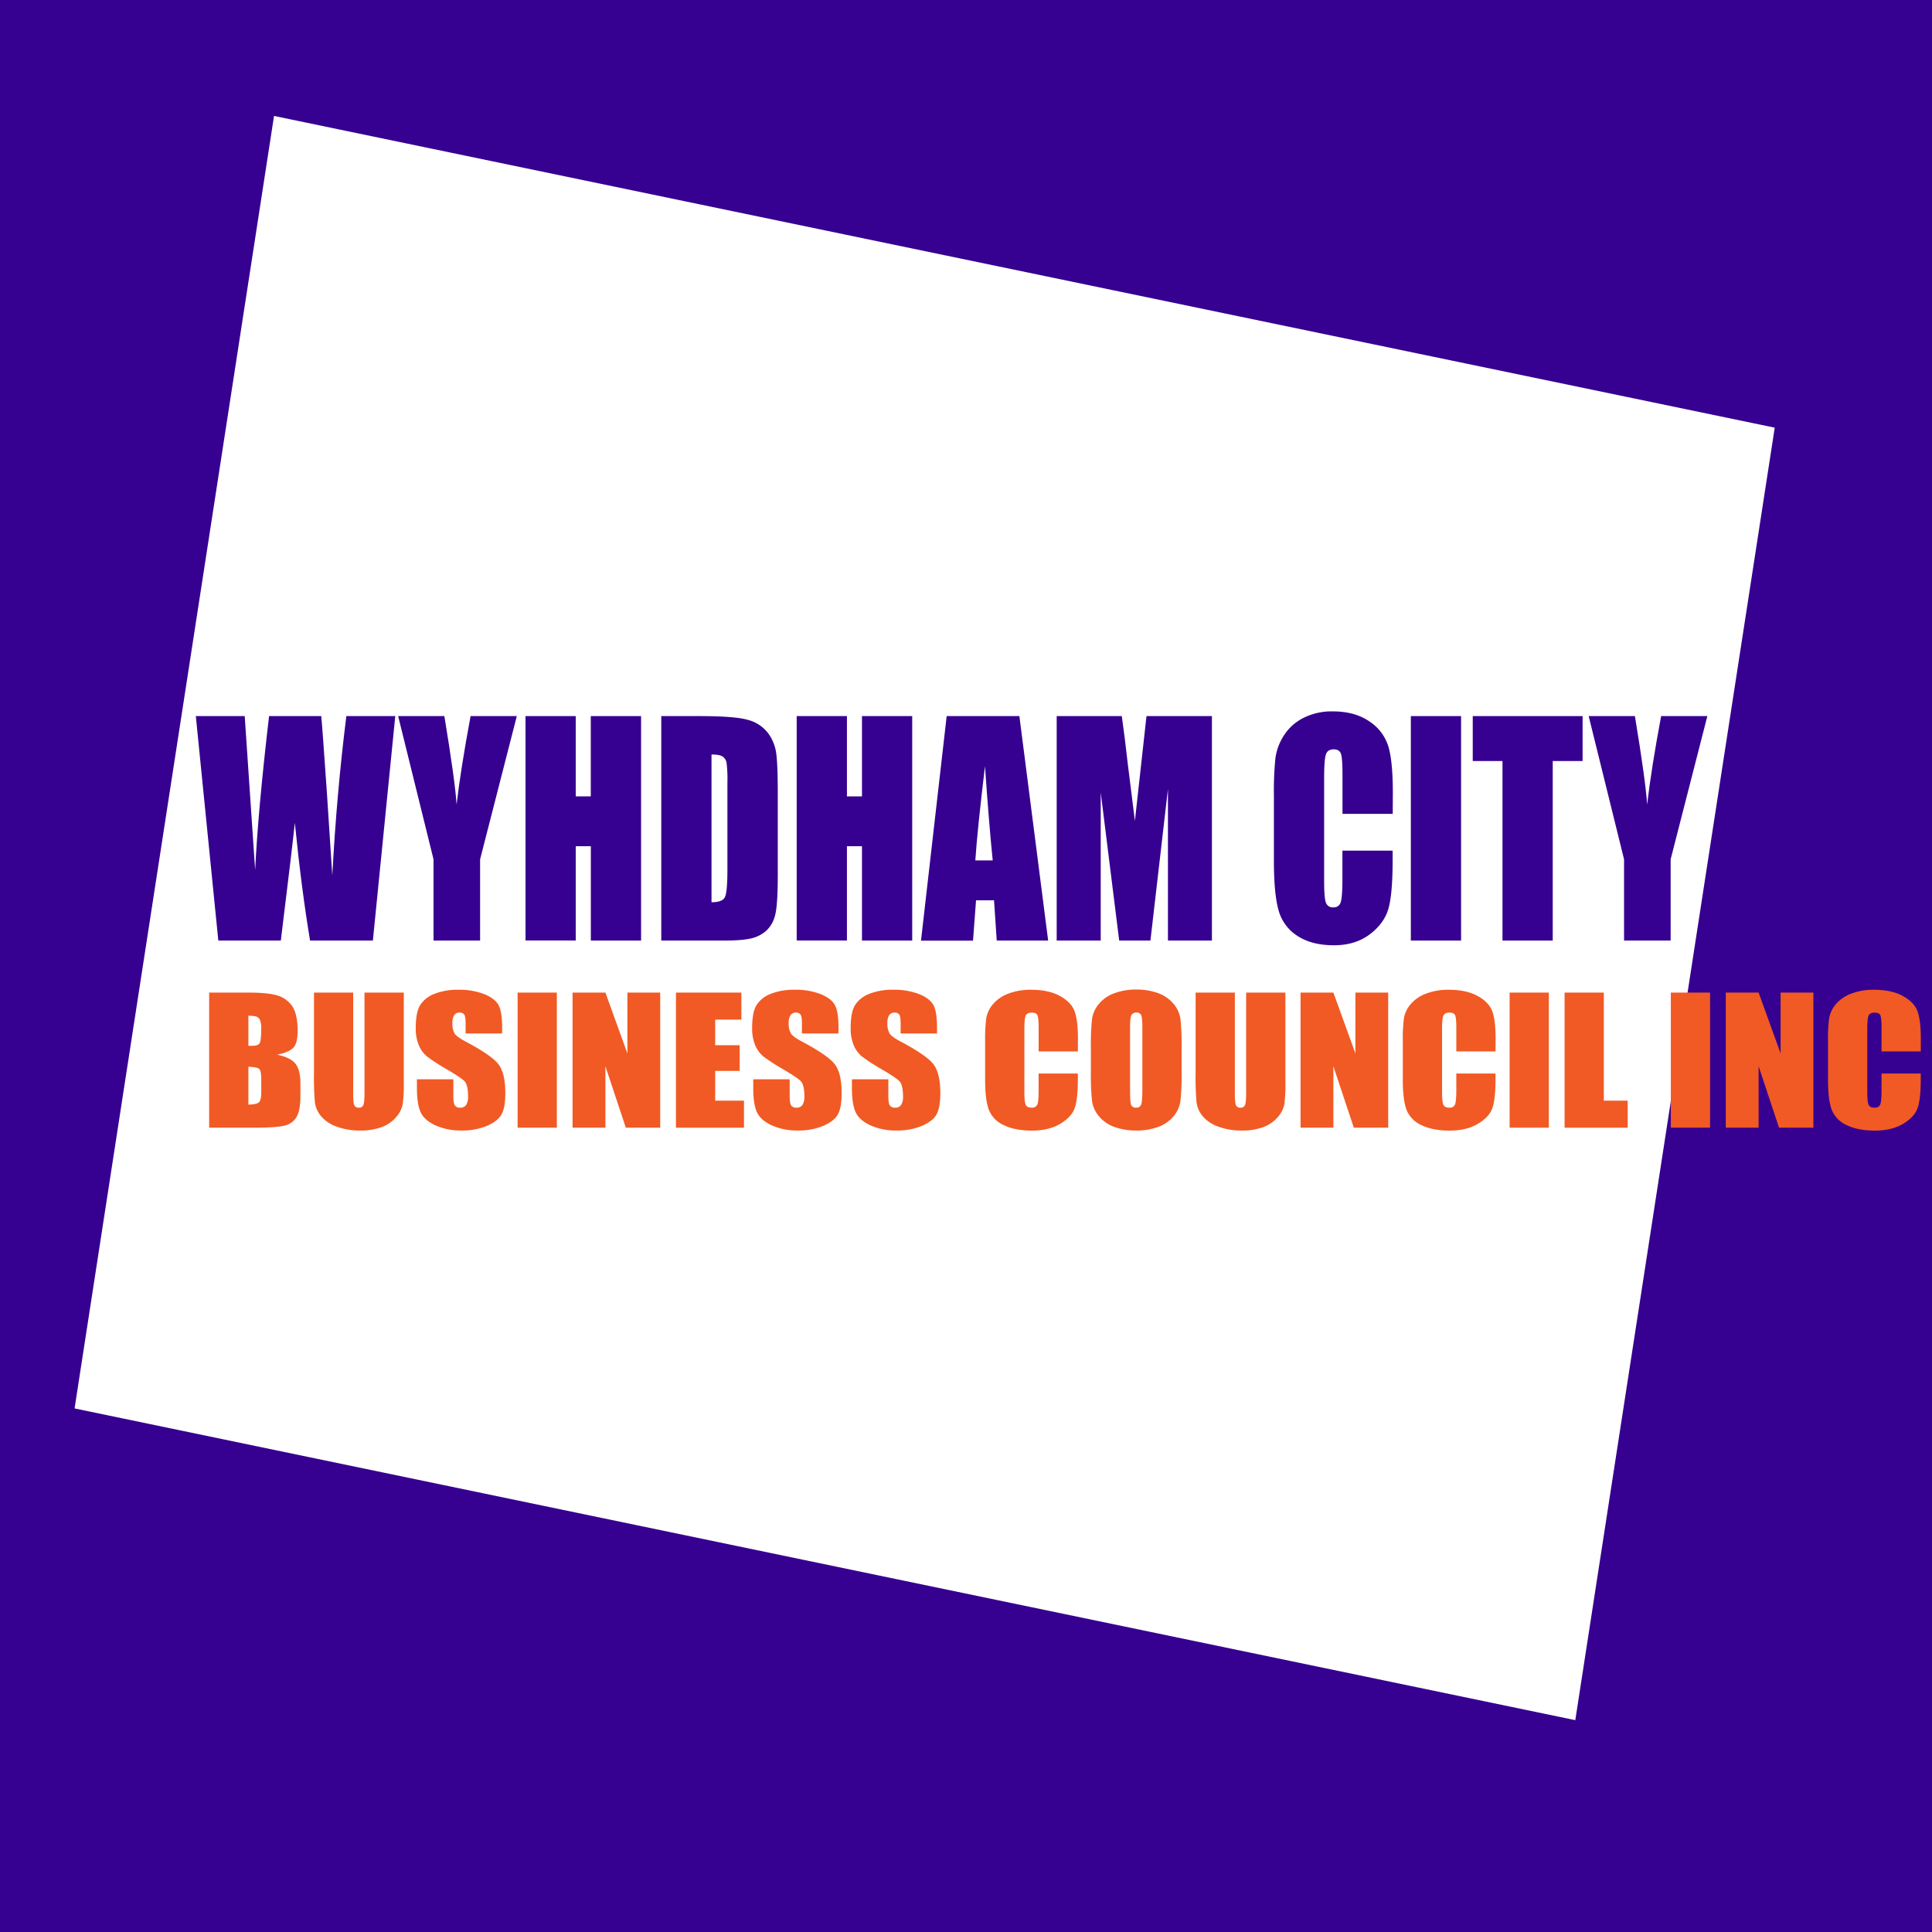 <svg xmlns="http://www.w3.org/2000/svg" viewBox="0 0 1000 1000"><defs><style>.cls-1{fill:#360090;}.cls-2{fill:#fff;}.cls-3{fill:#f15a24;}</style></defs><title>Untitled-2</title><g id="Layer_2" data-name="Layer 2"><rect class="cls-1" width="1000" height="1000"/><polygon class="cls-2" points="815.37 890.35 38.6 729 141.84 60.01 918.6 221.36 815.37 890.35"/><path class="cls-1" d="M204.59,370.65,193,486.83H160.49q-4.47-26.77-7.88-60.92-1.56,14.64-7.26,60.92H113L101.36,370.65h25.3l2.75,40.54,2.66,39.19q1.44-30.42,7.2-79.73h27q.54,5.1,2.84,38.32L172,453.18q2.22-42.19,7.27-82.53Z"/><path class="cls-1" d="M267.5,370.65l-19,74.13v42.05H224.39V444.78l-18.31-74.13H230q5.61,34,6.32,45.79,2.18-18.6,7.26-45.79Z"/><path class="cls-1" d="M331.82,370.65V486.83h-26V438H298v48.79H272V370.65h26V412.2h7.79V370.65Z"/><path class="cls-1" d="M342.28,370.65h19.48q18.87,0,25.51,2a19.13,19.13,0,0,1,10.11,6.6,22.33,22.33,0,0,1,4.33,10.23q.87,5.64.87,22.14v40.69q0,15.63-1.27,20.91a16.25,16.25,0,0,1-4.42,8.26,17.42,17.42,0,0,1-7.79,4.16q-4.65,1.19-14,1.18H342.28Zm26,19.88V467q5.64,0,6.93-2.62t1.3-14.24V405a70,70,0,0,0-.43-10.11,4.83,4.83,0,0,0-2-3.27Q372.59,390.54,368.31,390.53Z"/><path class="cls-1" d="M472.16,370.65V486.83h-26V438h-7.79v48.79h-26V370.65h26V412.2h7.79V370.65Z"/><path class="cls-1" d="M527.63,370.65l14.89,116.18H515.91L514.51,466H505.2l-1.57,20.88H476.71L490,370.65Zm-13.8,74.7q-2-19.73-4-48.79-4,33.36-5,48.79Z"/><path class="cls-1" d="M627.29,370.65V486.83H604.53l0-78.43-9.07,78.43H579.29l-9.56-76.64,0,76.64H546.94V370.65h33.7q1.5,10.49,3.09,24.7l3.69,29.55,6-54.25Z"/><path class="cls-1" d="M720.87,421.24h-26V401.05q0-8.81-.84-11c-.55-1.46-1.78-2.19-3.68-2.19q-3.21,0-4.08,2.66T685.37,402v54c0,5.65.28,9.33.86,11.06a3.68,3.68,0,0,0,3.9,2.58,3.64,3.64,0,0,0,3.8-2.59q.9-2.59.9-12.16v-14.6h26v4.53q0,18-2.2,25.58T709,483.6q-7.51,5.67-18.52,5.67-11.45,0-18.87-4.81a22.75,22.75,0,0,1-9.83-13.31q-2.41-8.5-2.41-25.58V411.63a173.8,173.8,0,0,1,.74-18.84,28.67,28.67,0,0,1,4.42-12.09,25.48,25.48,0,0,1,10.21-9.15,32.55,32.55,0,0,1,15-3.34q11.49,0,19,5.16a24,24,0,0,1,9.84,12.87q2.34,7.69,2.35,24Z"/><path class="cls-1" d="M756.25,370.65V486.83h-26V370.65Z"/><path class="cls-1" d="M819.15,370.65V393.9H803.69v92.93h-26V393.9h-15.4V370.65Z"/><path class="cls-1" d="M883.72,370.65l-19,74.13v42.05H840.61V444.78L822.3,370.65h23.93q5.6,34,6.32,45.79,2.16-18.6,7.25-45.79Z"/><path class="cls-3" d="M108.26,513.76h20.26q9.6,0,14.54,1.34a14.37,14.37,0,0,1,8,5.42q3,4.08,3,13.14,0,6.14-2.15,8.55t-8.47,3.71q7,1.43,9.55,4.73c1.68,2.21,2.51,5.58,2.51,10.14v6.48q0,7.08-1.81,10.5a9.43,9.43,0,0,1-5.76,4.67q-4,1.24-16.21,1.25H108.26Zm20.31,12v15.55c.87,0,1.54,0,2,0,2,0,3.26-.44,3.81-1.31s.82-3.4.82-7.54a11,11,0,0,0-.68-4.6,3.07,3.07,0,0,0-1.76-1.66A16.92,16.92,0,0,0,128.57,525.73Zm0,26.43v19.57c2.86-.09,4.69-.49,5.47-1.21s1.19-2.49,1.19-5.31v-6.53c0-3-.36-4.81-1.07-5.44S131.59,552.25,128.57,552.16Z"/><path class="cls-3" d="M209,513.76V560.5a73.31,73.31,0,0,1-.58,11.16,14.49,14.49,0,0,1-3.43,6.61,17.62,17.62,0,0,1-7.5,5.14,31.06,31.06,0,0,1-11,1.75,34.12,34.12,0,0,1-12.35-2.07,18.38,18.38,0,0,1-8-5.4,14.12,14.12,0,0,1-3.14-7,153.85,153.85,0,0,1-.48-15.53V513.76h20.3V566.2q0,4.57.56,5.85a2.19,2.19,0,0,0,2.24,1.27,2.37,2.37,0,0,0,2.49-1.4c.36-.93.55-3.14.55-6.63V513.76Z"/><path class="cls-3" d="M259.86,534.93H241v-5.19q0-3.63-.72-4.62a2.79,2.79,0,0,0-2.41-1,3.17,3.17,0,0,0-2.77,1.34,7.08,7.08,0,0,0-.94,4.06,10.51,10.51,0,0,0,1.05,5.27c.68,1.19,2.59,2.61,5.74,4.28q13.56,7.2,17.08,11.83t3.52,14.9q0,7.47-1.95,11t-7.55,5.94a32.81,32.81,0,0,1-13,2.4,31.85,31.85,0,0,1-13.92-2.77q-5.76-2.76-7.55-7t-1.78-12.14v-4.58h18.86v8.51c0,2.62.26,4.3.79,5.05a3.22,3.22,0,0,0,2.82,1.12,3.42,3.42,0,0,0,3-1.42,7.42,7.42,0,0,0,1-4.23q0-6.18-1.88-8.08t-9.5-6.35a93.77,93.77,0,0,1-10-6.52,15.13,15.13,0,0,1-4.07-5.62,22.32,22.32,0,0,1-1.62-9.15q0-8,2.29-11.75a15,15,0,0,1,7.41-5.81,32.42,32.42,0,0,1,12.34-2.1,35.53,35.53,0,0,1,13.48,2.29q5.58,2.29,7.39,5.77t1.8,11.81Z"/><path class="cls-3" d="M288.23,513.76v69.93H267.92V513.76Z"/><path class="cls-3" d="M341.72,513.76v69.93h-17.8L313.36,551.9v31.79h-17V513.76h17l11.38,31.49V513.76Z"/><path class="cls-3" d="M349.87,513.76h33.86v14H370.18V541h12.68v13.3H370.18V569.7h14.9v14H349.87Z"/><path class="cls-3" d="M433.94,534.93H415.08v-5.19q0-3.63-.72-4.62a2.79,2.79,0,0,0-2.41-1,3.2,3.2,0,0,0-2.78,1.34,7.16,7.16,0,0,0-.94,4.06,10.5,10.5,0,0,0,1.06,5.27c.67,1.19,2.59,2.61,5.74,4.28q13.56,7.2,17.08,11.83t3.52,14.9q0,7.47-1.95,11t-7.55,5.94a32.81,32.81,0,0,1-13,2.4,31.85,31.85,0,0,1-13.92-2.77q-5.76-2.76-7.55-7t-1.78-12.14v-4.58h18.86v8.51c0,2.62.26,4.3.79,5.05a3.22,3.22,0,0,0,2.82,1.12,3.43,3.43,0,0,0,3-1.42,7.42,7.42,0,0,0,1-4.23q0-6.18-1.88-8.08T405,553.24a93.3,93.3,0,0,1-10-6.52,15.26,15.26,0,0,1-4.08-5.62,22.5,22.5,0,0,1-1.61-9.15q0-8,2.29-11.75a15,15,0,0,1,7.4-5.81,32.51,32.51,0,0,1,12.35-2.1,35.53,35.53,0,0,1,13.48,2.29q5.58,2.29,7.38,5.77t1.81,11.81Z"/><path class="cls-3" d="M485,534.93H466.16v-5.19q0-3.63-.72-4.62a2.79,2.79,0,0,0-2.41-1,3.2,3.2,0,0,0-2.78,1.34,7.16,7.16,0,0,0-.94,4.06,10.5,10.5,0,0,0,1.06,5.27c.67,1.19,2.59,2.61,5.74,4.28q13.56,7.2,17.08,11.83t3.52,14.9q0,7.47-1.95,11t-7.55,5.94a32.81,32.81,0,0,1-13,2.4,31.85,31.85,0,0,1-13.92-2.77q-5.76-2.76-7.55-7t-1.78-12.14v-4.58H459.8v8.51c0,2.62.26,4.3.79,5.05a3.22,3.22,0,0,0,2.82,1.12,3.43,3.43,0,0,0,3-1.42,7.42,7.42,0,0,0,1-4.23q0-6.18-1.88-8.08T456,553.24a93.3,93.3,0,0,1-10-6.52,15.26,15.26,0,0,1-4.08-5.62,22.5,22.5,0,0,1-1.61-9.15q0-8,2.29-11.75a15,15,0,0,1,7.4-5.81,32.51,32.51,0,0,1,12.35-2.1,35.53,35.53,0,0,1,13.48,2.29q5.58,2.29,7.38,5.77T485,532.16Z"/><path class="cls-3" d="M557.91,544.21H537.6V532.06q0-5.29-.65-6.62c-.44-.87-1.39-1.31-2.87-1.31-1.67,0-2.74.53-3.19,1.6s-.67,3.37-.67,6.91v32.48c0,3.4.22,5.61.67,6.65s1.47,1.55,3,1.55a2.91,2.91,0,0,0,3-1.55c.46-1,.7-3.48.7-7.32v-8.79h20.31v2.72q0,10.86-1.72,15.4t-7.57,8q-5.86,3.42-14.45,3.42-8.91,0-14.71-2.89a14.63,14.63,0,0,1-7.67-8q-1.87-5.12-1.88-15.39V538.43a82.36,82.36,0,0,1,.58-11.34,15.11,15.11,0,0,1,3.45-7.28,19.12,19.12,0,0,1,8-5.51,31.66,31.66,0,0,1,11.7-2q9,0,14.8,3.11t7.67,7.74q1.83,4.64,1.84,14.43Z"/><path class="cls-3" d="M611.59,554.71a136.07,136.07,0,0,1-.56,14.92,15.56,15.56,0,0,1-3.47,8,18.52,18.52,0,0,1-7.88,5.58,31.86,31.86,0,0,1-11.58,1.94,32.32,32.32,0,0,1-11.26-1.84,18.31,18.31,0,0,1-8-5.5,15.57,15.57,0,0,1-3.62-8,131.3,131.3,0,0,1-.58-15.12v-12a137,137,0,0,1,.55-14.93,15.73,15.73,0,0,1,3.48-8,18.41,18.41,0,0,1,7.88-5.57,31.56,31.56,0,0,1,11.58-2,32.32,32.32,0,0,1,11.26,1.84,18.32,18.32,0,0,1,8,5.51,15.53,15.53,0,0,1,3.62,8,131.3,131.3,0,0,1,.58,15.12Zm-20.31-23q0-4.87-.6-6.24a2.42,2.42,0,0,0-2.48-1.36,2.86,2.86,0,0,0-2.44,1.1q-.84,1.1-.84,6.5v32.65q0,6.09.55,7.52a2.44,2.44,0,0,0,2.58,1.42,2.48,2.48,0,0,0,2.65-1.64c.39-1.09.58-3.7.58-7.81Z"/><path class="cls-3" d="M665.32,513.76V560.5a73.68,73.68,0,0,1-.57,11.16,14.49,14.49,0,0,1-3.43,6.61,17.75,17.75,0,0,1-7.5,5.14,31.06,31.06,0,0,1-11,1.75,34.08,34.08,0,0,1-12.35-2.07,18.48,18.48,0,0,1-8-5.4,14.1,14.1,0,0,1-3.13-7,149.73,149.73,0,0,1-.49-15.53V513.76h20.31V566.2c0,3,.19,5,.55,5.85a2.2,2.2,0,0,0,2.25,1.27,2.36,2.36,0,0,0,2.48-1.4q.56-1.39.56-6.63V513.76Z"/><path class="cls-3" d="M718.53,513.76v69.93h-17.8L690.16,551.9v31.79h-17V513.76h17l11.39,31.49V513.76Z"/><path class="cls-3" d="M774.09,544.21h-20.3V532.06q0-5.29-.65-6.62c-.44-.87-1.4-1.31-2.87-1.31-1.68,0-2.74.53-3.19,1.6s-.67,3.37-.67,6.91v32.48c0,3.4.22,5.61.67,6.65s1.46,1.55,3,1.55a2.91,2.91,0,0,0,3-1.55c.46-1,.7-3.48.7-7.32v-8.79h20.3v2.72q0,10.86-1.71,15.4t-7.57,8q-5.87,3.42-14.45,3.42-8.93,0-14.71-2.89a14.63,14.63,0,0,1-7.67-8q-1.87-5.12-1.88-15.39V538.43a80.78,80.78,0,0,1,.58-11.34,14.93,14.93,0,0,1,3.45-7.28,19.06,19.06,0,0,1,8-5.51,31.65,31.65,0,0,1,11.69-2q9,0,14.81,3.11t7.67,7.74q1.83,4.64,1.83,14.43Z"/><path class="cls-3" d="M801.68,513.76v69.93h-20.3V513.76Z"/><path class="cls-3" d="M830.14,513.76V569.7h12.35v14H809.83V513.76Z"/><path class="cls-3" d="M885.13,513.76v69.93H864.82V513.76Z"/><path class="cls-3" d="M938.62,513.76v69.93h-17.8L910.26,551.9v31.79h-17V513.76h17l11.38,31.49V513.76Z"/><path class="cls-3" d="M994.19,544.21H973.88V532.06q0-5.29-.65-6.62c-.44-.87-1.39-1.31-2.87-1.31-1.67,0-2.74.53-3.19,1.6s-.67,3.37-.67,6.91v32.48c0,3.4.22,5.61.67,6.65s1.47,1.55,3,1.55a2.91,2.91,0,0,0,3-1.55c.46-1,.7-3.48.7-7.32v-8.79h20.31v2.72q0,10.86-1.72,15.4t-7.57,8q-5.86,3.42-14.45,3.42-8.91,0-14.71-2.89a14.63,14.63,0,0,1-7.67-8q-1.87-5.12-1.88-15.39V538.43a80.78,80.78,0,0,1,.58-11.34,15.11,15.11,0,0,1,3.45-7.28,19.12,19.12,0,0,1,8-5.51,31.66,31.66,0,0,1,11.7-2q9,0,14.8,3.11t7.67,7.74q1.83,4.64,1.84,14.43Z"/></g></svg>